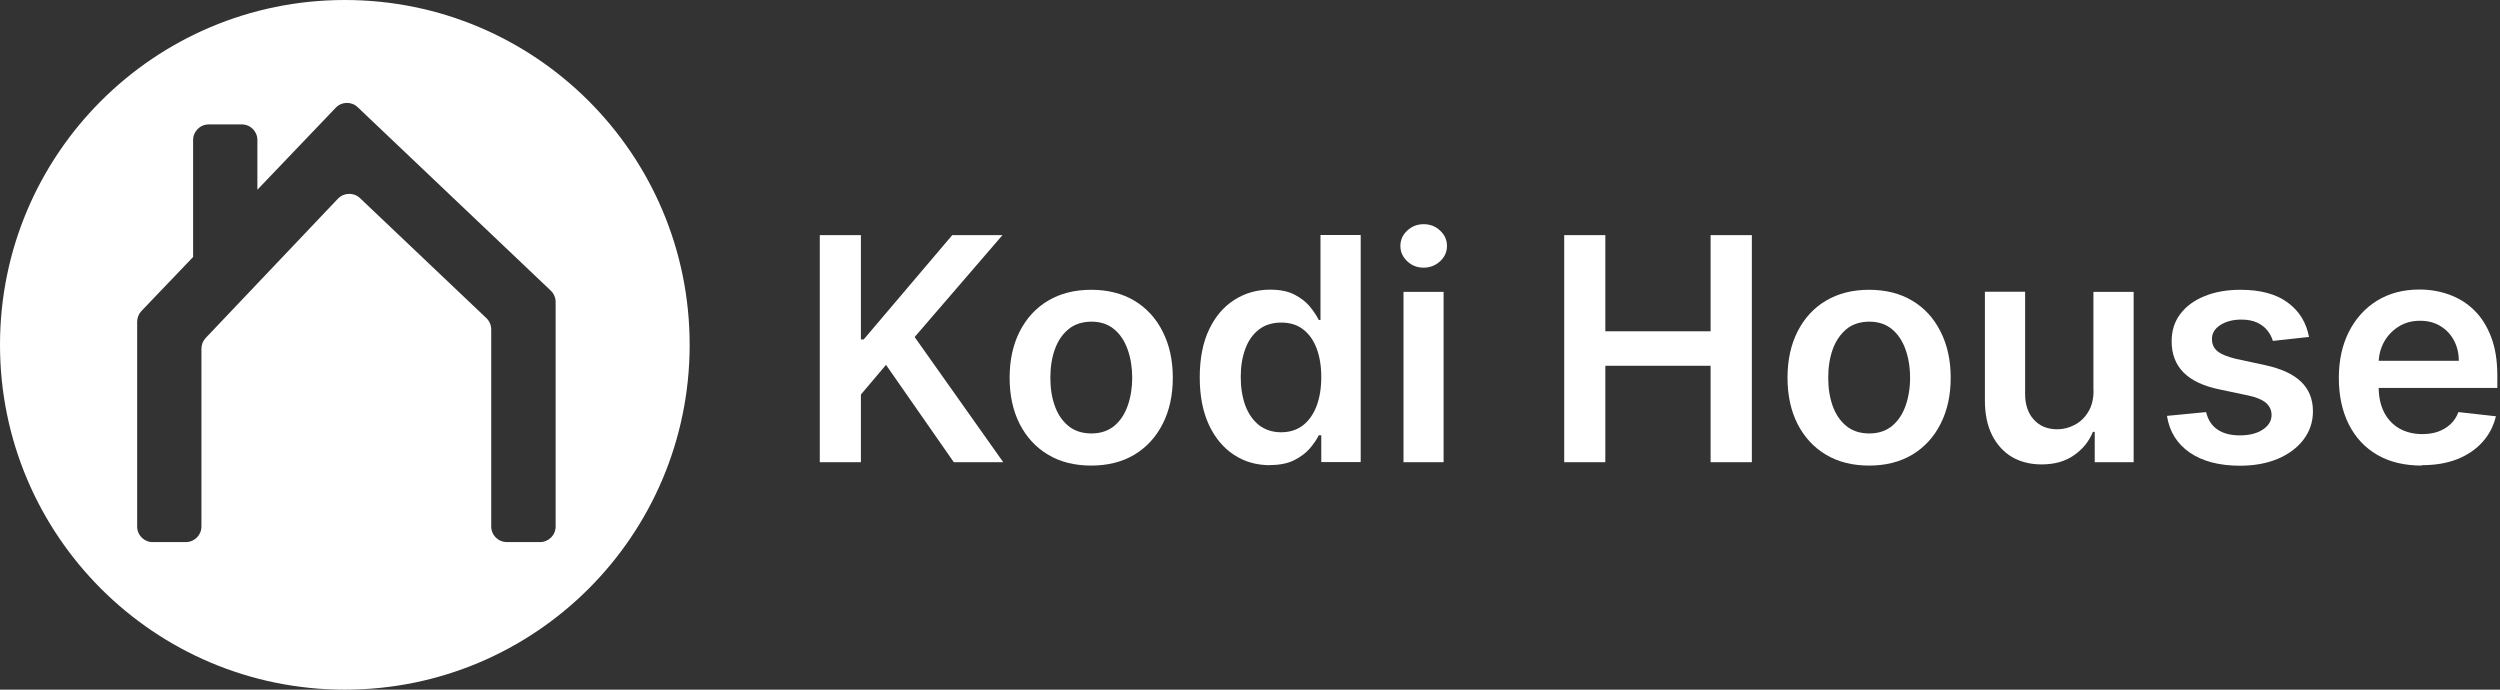<svg width="174" height="48" viewBox="0 0 174 48" fill="none" xmlns="http://www.w3.org/2000/svg">
<rect x="0" y="0" width="174" height="48" fill="#333333" stroke="none"/>
<g clip-path="url(#clip0_75_2230)">
<path d="M24 0C10.741 0 0 10.741 0 24C0 37.259 10.741 48 24 48C37.259 48 48 37.259 48 24C48 10.741 37.259 0 24 0ZM38.672 36.643C38.672 37.25 38.183 37.73 37.576 37.73H35.285C34.678 37.73 34.189 37.25 34.189 36.643V22.931C34.189 22.633 34.071 22.352 33.854 22.143L25.06 13.793C24.625 13.377 23.937 13.395 23.52 13.829L14.319 23.52C14.128 23.719 14.02 23.991 14.02 24.272V36.643C14.02 37.25 13.531 37.73 12.933 37.73H10.633C10.035 37.739 9.546 37.25 9.546 36.643V22.397C9.546 22.116 9.654 21.845 9.845 21.645L13.44 17.887V9.745C13.44 9.147 13.929 8.658 14.536 8.658H16.827C17.434 8.658 17.914 9.147 17.914 9.745V13.204L23.366 7.499C23.774 7.064 24.462 7.046 24.897 7.463L38.328 20.223C38.545 20.432 38.672 20.712 38.672 21.011V36.643Z" fill="white"/>
<path d="M57.057 32.169V16.365H59.919V23.629H60.109L66.276 16.365H69.772L63.659 23.457L69.826 32.169H66.385L61.666 25.395L59.919 27.46V32.169H57.057Z" fill="white"/>
<path d="M75.949 32.404C74.789 32.404 73.784 32.151 72.942 31.644C72.091 31.137 71.439 30.421 70.968 29.506C70.506 28.592 70.27 27.523 70.27 26.291C70.27 25.06 70.506 23.991 70.968 23.076C71.439 22.152 72.091 21.437 72.942 20.93C73.793 20.423 74.799 20.169 75.949 20.169C77.099 20.169 78.113 20.423 78.956 20.93C79.798 21.437 80.459 22.152 80.921 23.076C81.392 24 81.627 25.069 81.627 26.291C81.627 27.514 81.392 28.583 80.921 29.506C80.459 30.421 79.798 31.137 78.956 31.644C78.113 32.151 77.099 32.404 75.949 32.404ZM75.967 30.168C76.592 30.168 77.117 29.995 77.543 29.651C77.968 29.298 78.276 28.836 78.484 28.248C78.693 27.659 78.802 27.007 78.802 26.291C78.802 25.576 78.693 24.906 78.484 24.326C78.276 23.737 77.968 23.266 77.543 22.913C77.117 22.56 76.592 22.388 75.967 22.388C75.342 22.388 74.789 22.56 74.364 22.913C73.938 23.266 73.621 23.737 73.413 24.326C73.204 24.915 73.105 25.567 73.105 26.291C73.105 27.016 73.204 27.668 73.413 28.248C73.621 28.836 73.938 29.298 74.364 29.651C74.789 29.995 75.324 30.168 75.967 30.168Z" fill="white"/>
<path d="M88.392 32.377C87.46 32.377 86.626 32.142 85.893 31.662C85.159 31.182 84.571 30.485 84.145 29.579C83.719 28.664 83.502 27.559 83.502 26.264C83.502 24.969 83.719 23.837 84.154 22.931C84.589 22.017 85.177 21.337 85.92 20.866C86.663 20.395 87.487 20.16 88.401 20.16C89.099 20.16 89.669 20.278 90.113 20.513C90.557 20.749 90.919 21.029 91.182 21.355C91.445 21.681 91.644 21.989 91.789 22.27H91.906V16.356H94.705V32.16H91.961V30.294H91.789C91.644 30.584 91.436 30.892 91.164 31.209C90.892 31.526 90.53 31.798 90.086 32.024C89.642 32.251 89.072 32.368 88.392 32.368V32.377ZM89.171 30.086C89.76 30.086 90.267 29.923 90.684 29.606C91.1 29.28 91.417 28.827 91.635 28.257C91.852 27.677 91.961 27.007 91.961 26.246C91.961 25.485 91.852 24.815 91.635 24.244C91.426 23.683 91.109 23.239 90.693 22.922C90.285 22.605 89.778 22.451 89.171 22.451C88.564 22.451 88.03 22.614 87.614 22.94C87.197 23.266 86.88 23.71 86.672 24.281C86.463 24.851 86.355 25.503 86.355 26.237C86.355 26.971 86.463 27.641 86.672 28.22C86.889 28.8 87.206 29.253 87.623 29.588C88.048 29.914 88.564 30.086 89.171 30.086Z" fill="white"/>
<path d="M97.684 32.169V20.314H100.474V32.169H97.684ZM99.088 18.629C98.644 18.629 98.264 18.485 97.947 18.186C97.63 17.887 97.467 17.534 97.467 17.117C97.467 16.7 97.63 16.338 97.947 16.048C98.264 15.749 98.644 15.604 99.088 15.604C99.532 15.604 99.921 15.749 100.229 16.048C100.546 16.338 100.709 16.7 100.709 17.117C100.709 17.534 100.546 17.896 100.229 18.186C99.912 18.476 99.532 18.629 99.088 18.629Z" fill="white"/>
<path d="M108.869 32.169V16.365H111.731V23.058H119.058V16.365H121.929V32.169H119.058V25.458H111.731V32.169H108.869Z" fill="white"/>
<path d="M130.089 32.404C128.93 32.404 127.925 32.151 127.082 31.644C126.231 31.137 125.579 30.421 125.108 29.506C124.646 28.592 124.411 27.523 124.411 26.291C124.411 25.06 124.646 23.991 125.108 23.076C125.579 22.152 126.231 21.437 127.082 20.93C127.934 20.423 128.939 20.169 130.089 20.169C131.239 20.169 132.254 20.423 133.096 20.93C133.947 21.437 134.599 22.152 135.061 23.076C135.532 24 135.768 25.069 135.768 26.291C135.768 27.514 135.532 28.583 135.061 29.506C134.599 30.421 133.938 31.137 133.096 31.644C132.245 32.151 131.248 32.404 130.089 32.404ZM130.107 30.168C130.732 30.168 131.257 29.995 131.683 29.651C132.109 29.298 132.417 28.836 132.625 28.248C132.833 27.659 132.942 27.007 132.942 26.291C132.942 25.576 132.833 24.906 132.625 24.326C132.417 23.737 132.109 23.266 131.683 22.913C131.257 22.56 130.732 22.388 130.107 22.388C129.482 22.388 128.93 22.56 128.504 22.913C128.088 23.266 127.762 23.737 127.553 24.326C127.345 24.915 127.245 25.567 127.245 26.291C127.245 27.016 127.345 27.668 127.553 28.248C127.762 28.836 128.078 29.298 128.504 29.651C128.93 29.995 129.464 30.168 130.107 30.168Z" fill="white"/>
<path d="M145.703 27.188V20.314H148.501V32.169H145.793V30.059H145.666C145.395 30.72 144.96 31.263 144.344 31.689C143.737 32.115 142.986 32.323 142.098 32.323C141.319 32.323 140.631 32.151 140.033 31.807C139.445 31.454 138.983 30.946 138.648 30.285C138.312 29.615 138.149 28.809 138.149 27.858V20.305H140.948V27.423C140.948 28.175 141.156 28.773 141.564 29.217C141.971 29.66 142.515 29.878 143.185 29.878C143.602 29.878 144 29.778 144.38 29.579C144.77 29.38 145.087 29.081 145.331 28.682C145.585 28.284 145.712 27.777 145.712 27.179L145.703 27.188Z" fill="white"/>
<path d="M160.737 23.448L158.192 23.728C158.119 23.475 157.992 23.23 157.811 23.004C157.639 22.777 157.395 22.596 157.096 22.451C156.797 22.316 156.435 22.243 156 22.243C155.42 22.243 154.931 22.37 154.533 22.623C154.143 22.877 153.944 23.203 153.953 23.602C153.953 23.946 154.071 24.226 154.334 24.444C154.596 24.661 155.031 24.833 155.629 24.978L157.648 25.413C158.771 25.657 159.605 26.038 160.148 26.563C160.7 27.088 160.981 27.777 160.981 28.628C160.981 29.371 160.755 30.032 160.32 30.602C159.894 31.164 159.297 31.608 158.536 31.934C157.775 32.251 156.897 32.414 155.909 32.414C154.46 32.414 153.292 32.106 152.405 31.499C151.517 30.883 150.992 30.032 150.82 28.945L153.546 28.682C153.672 29.217 153.935 29.624 154.334 29.896C154.732 30.168 155.257 30.303 155.9 30.303C156.543 30.303 157.096 30.168 157.494 29.896C157.902 29.624 158.101 29.289 158.101 28.881C158.101 28.537 157.965 28.266 157.712 28.039C157.458 27.822 157.051 27.65 156.507 27.532L154.488 27.106C153.346 26.871 152.513 26.473 151.961 25.911C151.417 25.349 151.146 24.634 151.146 23.765C151.146 23.031 151.336 22.397 151.743 21.863C152.151 21.319 152.712 20.903 153.437 20.613C154.162 20.314 154.995 20.169 155.946 20.169C157.331 20.169 158.427 20.468 159.224 21.057C160.03 21.645 160.519 22.451 160.709 23.457L160.737 23.448Z" fill="white"/>
<path d="M168.543 32.404C167.357 32.404 166.325 32.16 165.464 31.662C164.604 31.164 163.943 30.457 163.481 29.543C163.019 28.628 162.783 27.55 162.783 26.309C162.783 25.069 163.019 24.018 163.481 23.094C163.952 22.171 164.604 21.446 165.437 20.93C166.279 20.414 167.257 20.151 168.389 20.151C169.123 20.151 169.811 20.269 170.463 20.504C171.115 20.74 171.695 21.093 172.193 21.582C172.7 22.071 173.09 22.696 173.38 23.448C173.669 24.199 173.814 25.096 173.814 26.137V26.998H164.097V25.114H171.134C171.134 24.58 171.016 24.1 170.789 23.683C170.563 23.257 170.246 22.931 169.838 22.687C169.44 22.442 168.969 22.325 168.435 22.325C167.864 22.325 167.366 22.46 166.931 22.741C166.497 23.013 166.162 23.375 165.917 23.819C165.682 24.263 165.555 24.752 165.555 25.277V26.925C165.555 27.614 165.682 28.202 165.935 28.7C166.189 29.189 166.542 29.561 166.995 29.823C167.448 30.077 167.982 30.213 168.589 30.213C168.996 30.213 169.358 30.159 169.694 30.041C170.02 29.923 170.309 29.751 170.554 29.524C170.798 29.298 170.98 29.017 171.106 28.682L173.715 28.972C173.552 29.66 173.235 30.267 172.773 30.774C172.311 31.282 171.731 31.68 171.016 31.961C170.3 32.242 169.485 32.377 168.562 32.377L168.543 32.404Z" fill="white"/>
</g>
<defs>
<clipPath id="clip0_75_2230">
<rect width="173.814" height="48" fill="white"/>
</clipPath>
</defs>
</svg>
